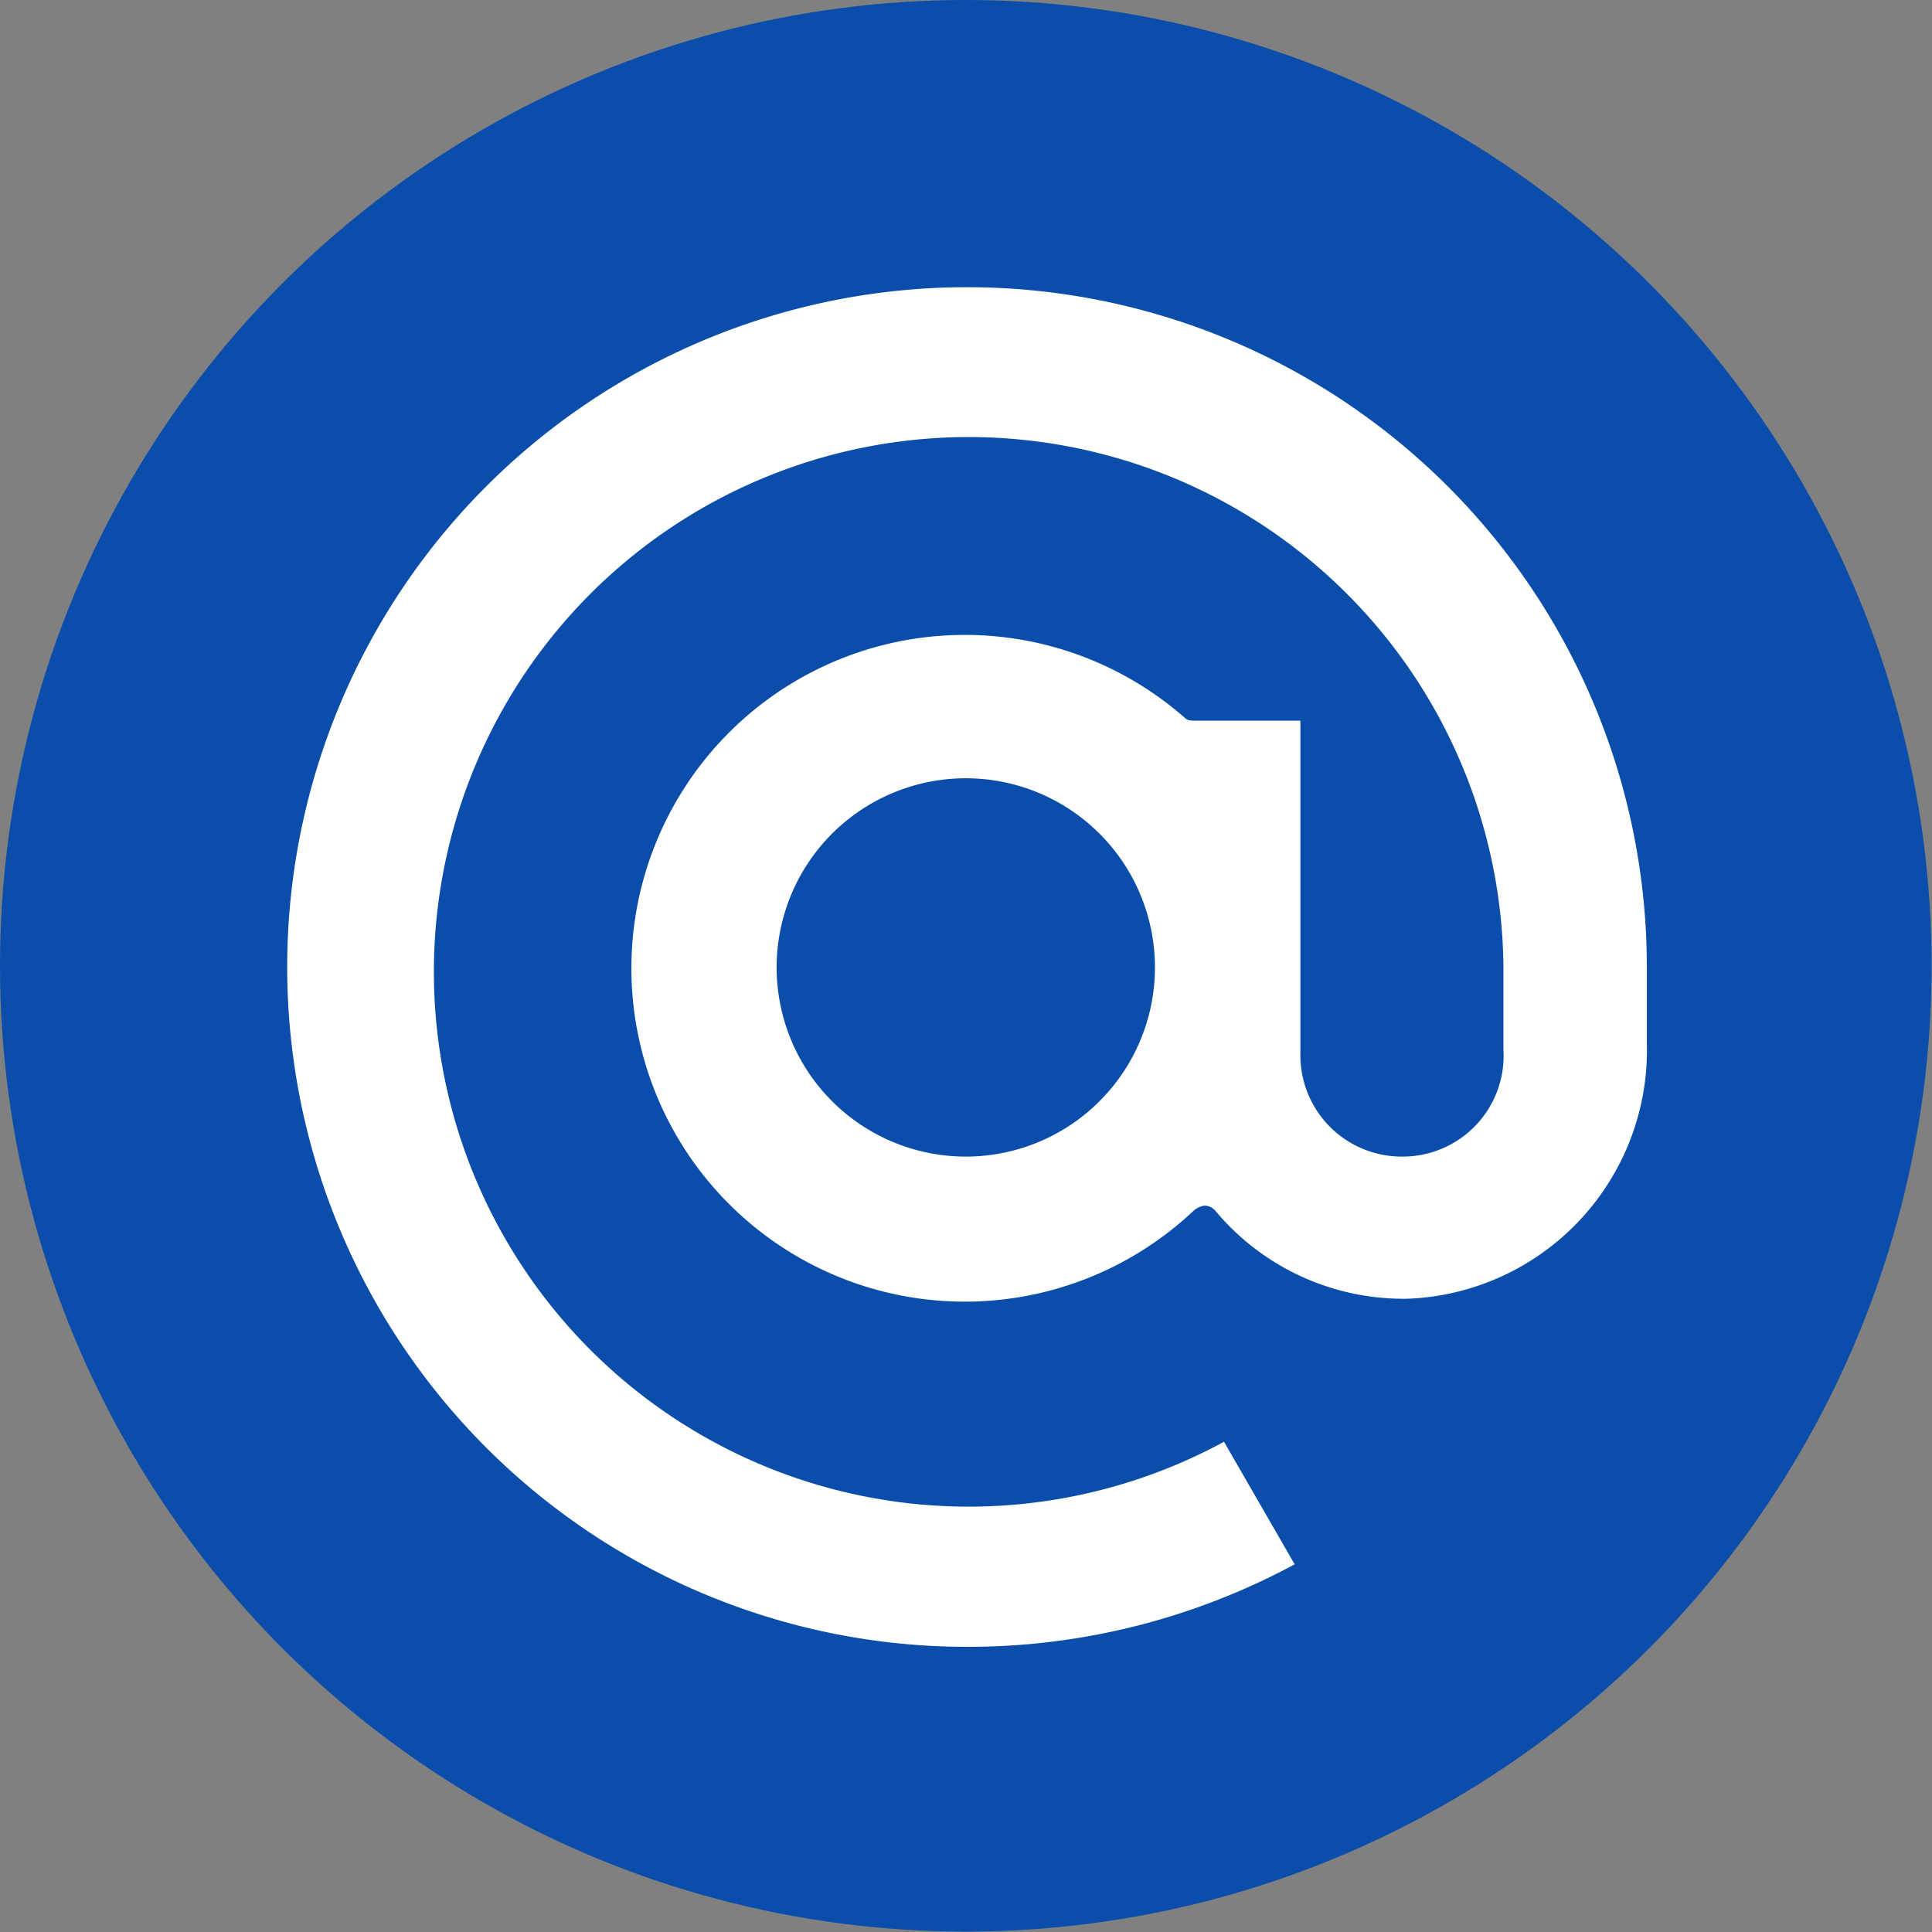 <svg id="Слой_1" data-name="Слой 1" xmlns="http://www.w3.org/2000/svg" viewBox="0 0 47.29 47.29">
  <rect x="0" y="0" width="47.29" height="47.29" fill="#808080" stroke="none"/>
  <defs>
    <style>.cls-1{fill:rgb(10,77,170);}.cls-2{fill:#ffffff;}</style>
  </defs>
  <circle class="cls-1" cx="23.64" cy="23.64" r="23.64"/>
  <path class="cls-2" d="M540.33,557A16.64,16.64,0,1,1,557,540.33v1.87a6.09,6.09,0,0,1-5.87,6.28H551a6,6,0,0,1-4.55-2.14.36.36,0,0,0-.28-.14h0a.53.53,0,0,0-.28.14,8.16,8.16,0,1,1-.2-12.08c.07.07.14.07.27.07h2.56v8.14A2.48,2.48,0,0,0,551,545h0a2.47,2.47,0,0,0,2.49-2.62v-2a13.09,13.09,0,1,0-6.84,11.6l1.73,3A16.84,16.84,0,0,1,540.33,557Zm0-21.26a4.63,4.63,0,1,0,4.63,4.62,4.63,4.63,0,0,0-4.63-4.62Z" transform="translate(-516.69 -516.69)"/>
</svg>